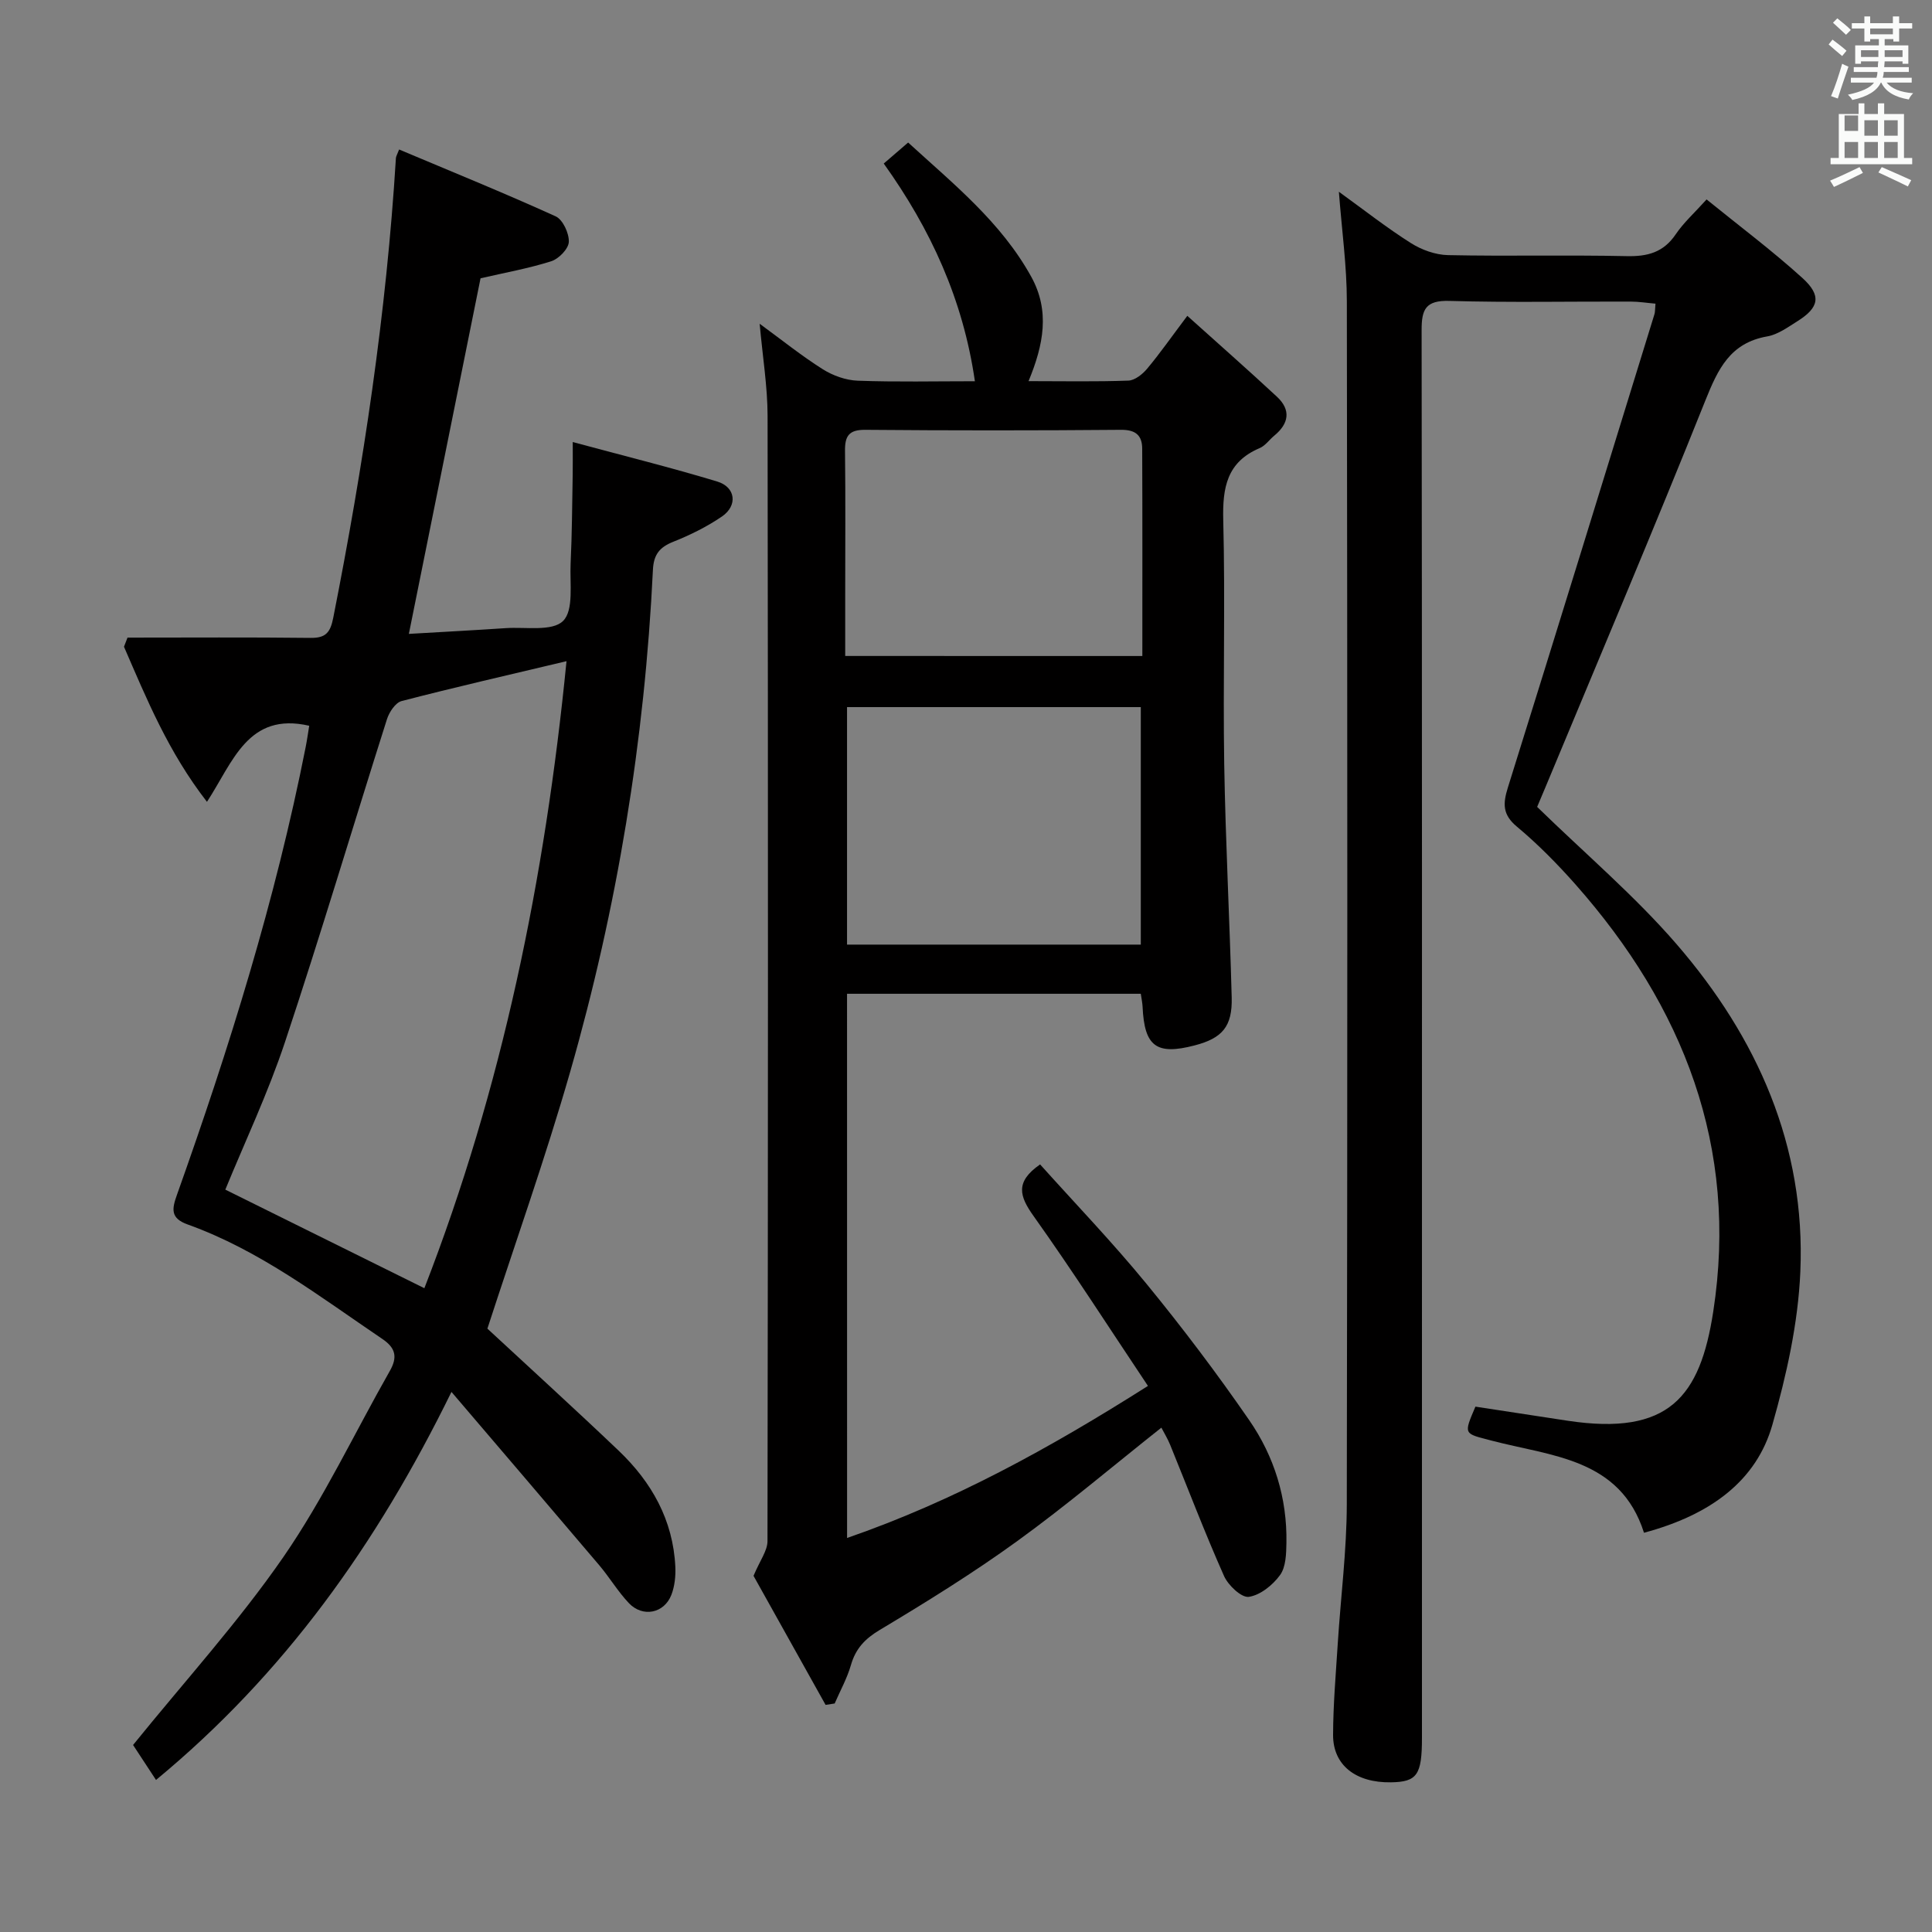 <svg enable-background="new 0 0 400 400" viewBox="0 0 400 400" xmlns="http://www.w3.org/2000/svg"><rect x="0" y="0" width="400" height="400" fill="#808080" stroke="none"/><path d="m378.6 9.2.8-1c.9.7 1.9 1.4 2.9 2.3l-.9 1.1c-1.1-.9-2-1.7-2.8-2.4zm.5 10.7c.9-2.1 1.6-4.3 2.3-6.7.4.2.8.4 1.3.6-.7 2.1-1.5 4.3-2.2 6.6zm.4-15.2.9-.9c1 .8 2 1.6 2.8 2.4l-1 1c-1-.9-1.9-1.8-2.7-2.5zm12.5-1.3h1.2v1.4h2.7v1.1h-2.7v2.7h-1.2v-.5h-1.8v1.3h4.9v3.8h-1.2v-.5h-3.7c0 .4-.1.9-.1 1.2h5.1v1h-5.2c0 .5-.1.9-.2 1.2h6v1h-5.2c1.1 1.3 2.9 2 5.5 2.2-.4.4-.7.8-.9 1.3-2.9-.5-4.8-1.6-5.7-3.5h-.1c-.8 1.7-2.7 2.9-5.9 3.6-.2-.4-.6-.8-.9-1.1 2.8-.6 4.6-1.4 5.4-2.5h-4.8v-1h5.3c.1-.3.2-.7.2-1.2h-4.9v-1h5c0-.4 0-.8.1-1.2h-3.6v.5h-1.2v-3.8h4.9v-1.3h-1.8v.5h-1.2v-2.7h-2.6v-1.1h2.6v-1.4h1.2v1.4h4.7v-1.4zm-6.7 8.4h3.6c0-.4 0-.9 0-1.4h-3.6zm1.9-4.7h4.7v-1.2h-4.7zm6.7 3.3h-3.7v1.4h3.7z" fill="#fafbfa"/><path d="m384.7 21.4h1.3v2.2h2.8v-2.2h1.3v2.2h4.1v9.1h1.7v1.3h-16.9v-1.3h1.7v-9.1h4.1v-2.2zm.3 13.2.7 1.2c-1.8.9-3.8 1.9-6 2.9-.2-.4-.5-.8-.8-1.3 2.4-1 4.4-2 6.1-2.8zm-3.1-7.5h2.8v-3.2h-2.8v4.2zm0 5.6h2.8v-3.3h-2.8zm4.1-4.6h2.8v-3.2h-2.8zm0 4.6h2.8v-3.3h-2.8zm3.6 1.9c2.1.9 4.1 1.8 6.1 2.7l-.7 1.3c-2.2-1.1-4.2-2-6.1-2.9zm3.3-9.7h-2.8v3.2h2.8zm-2.8 7.8h2.8v-3.3h-2.8z" fill="#fafbfa"/><g fill="#010000"><path d="m175.38 318.42c21.92-7.58 41.78-18.48 62.29-31.48-7.96-11.9-15.54-23.74-23.68-35.17-2.9-4.07-3.9-7.05 1.35-10.69 7.26 8.09 14.98 16.12 22.02 24.71 7.47 9.12 14.6 18.56 21.29 28.26 5.17 7.49 7.85 16.11 7.69 25.36-.04 2.28-.1 5.01-1.32 6.69-1.5 2.07-4.1 4.17-6.47 4.51-1.53.21-4.27-2.39-5.13-4.32-3.98-8.95-7.47-18.12-11.17-27.2-.49-1.2-1.18-2.32-1.8-3.51-10.02 7.94-19.64 16.1-29.83 23.48-9.14 6.62-18.77 12.59-28.46 18.39-3.12 1.87-5.01 3.89-5.99 7.3-.79 2.74-2.22 5.3-3.36 7.94-.63.1-1.25.2-1.88.29-5.2-9.32-10.4-18.63-14.92-26.72 1.34-3.2 2.88-5.19 2.89-7.17.12-77.66.13-155.31.02-232.97-.01-6.09-1.02-12.17-1.64-19.09 4.58 3.35 8.67 6.64 13.07 9.42 2.1 1.32 4.78 2.28 7.24 2.37 7.97.29 15.95.11 24.25.11-2.44-16.91-9.16-31.5-18.87-45.07 1.72-1.48 3.19-2.75 5.05-4.35 9.4 8.59 19.25 16.49 25.49 27.79 3.9 7.07 2.56 14.07-.56 21.61 7.17 0 13.93.14 20.67-.11 1.34-.05 2.93-1.32 3.88-2.46 2.66-3.18 5.04-6.59 8.32-10.95 6.38 5.74 12.55 11.16 18.56 16.75 2.94 2.74 2.48 5.56-.56 8.06-1.03.85-1.86 2.09-3.03 2.58-6.78 2.88-7.7 8.17-7.53 14.89.43 16.82-.07 33.66.2 50.49.27 16.13 1.13 32.25 1.55 48.38.15 6-1.95 8.41-7.67 9.9-7.92 2.07-10.41.22-10.78-8-.04-.8-.21-1.59-.37-2.69-20.27 0-40.35 0-60.82 0 .01 37.38.01 74.72.01 112.67zm60.81-122.85c0-16.61 0-32.95 0-49.17-20.61 0-40.81 0-60.82 0v49.17zm.32-59.75c0-14.67.03-28.79-.03-42.92-.01-2.75-1.34-3.94-4.4-3.91-17.64.15-35.29.15-52.93 0-3.43-.03-4.24 1.31-4.2 4.4.12 9.99.04 19.97.04 29.96v12.46c20.73.01 40.82.01 61.52.01z"/><path d="m26.4 132.01c12.63 0 25.26-.09 37.89.06 3.2.04 4.11-1.15 4.71-4.19 6.22-31.47 11.01-63.12 12.97-95.17.02-.31.22-.62.66-1.76 10.84 4.57 21.73 8.99 32.41 13.84 1.49.68 2.79 3.5 2.73 5.28-.05 1.42-2.06 3.51-3.62 4.01-4.7 1.5-9.61 2.37-14.66 3.54-4.86 24.1-9.77 48.45-14.84 73.62 6.62-.39 13.34-.74 20.04-1.19 4.1-.28 9.64.74 11.89-1.49s1.37-7.77 1.56-11.87c.29-6.14.32-12.3.43-18.45.03-1.78.01-3.56.01-6.72 10.59 2.86 20.33 5.27 29.93 8.18 3.81 1.16 4.26 4.97.97 7.23-3.12 2.13-6.6 3.85-10.12 5.25-2.85 1.14-4.03 2.68-4.18 5.8-1.7 35.29-7.39 69.98-17.13 103.92-5.16 17.97-11.44 35.62-17.14 53.18 8.72 8.09 18.05 16.57 27.18 25.27 6.83 6.51 11.27 14.38 11.73 24.03.09 1.93-.13 4.03-.82 5.82-1.49 3.84-5.93 4.73-8.8 1.71-2.27-2.4-3.99-5.31-6.13-7.84-9.87-11.64-19.8-23.23-30.6-35.89-15.5 31.64-34.69 58.47-61.17 80.34-1.82-2.78-3.57-5.45-4.75-7.24 10.71-13.24 21.83-25.47 31.15-38.96 8.36-12.12 14.7-25.63 22.01-38.48 1.6-2.81 1.26-4.72-1.53-6.61-12.94-8.75-25.39-18.36-40.31-23.71-3.64-1.3-3.28-3.22-2.23-6.16 10.81-30.35 20.4-61.05 26.65-92.71.31-1.58.53-3.18.73-4.39-12.7-2.92-15.78 7.51-21.17 15.75-8.03-10.35-12.48-21.29-17.18-32.11.24-.63.49-1.26.73-1.89zm90.89 4.88c-11.98 2.85-23.11 5.39-34.15 8.26-1.27.33-2.55 2.28-3.02 3.74-7.08 22.27-13.73 44.67-21.11 66.84-3.54 10.63-8.37 20.83-12.36 30.57 13.81 6.84 27.28 13.51 41.21 20.41 16.09-41.39 24.98-84.7 29.43-129.82z"/><path d="m277.2 39.7c5.2 3.76 9.89 7.45 14.9 10.62 2.22 1.41 5.08 2.44 7.68 2.5 12.33.26 24.67-.06 36.99.21 4.35.1 7.63-.77 10.17-4.52 1.65-2.44 3.91-4.46 6.39-7.22 6.79 5.51 13.57 10.59 19.81 16.24 4.06 3.67 3.51 6.16-1.06 9.01-1.96 1.23-4.01 2.73-6.2 3.11-7.66 1.34-10.19 6.74-12.8 13.26-10.67 26.67-21.9 53.11-32.93 79.64-.75 1.81-1.52 3.62-1.9 4.51 9.99 9.74 20.2 18.4 28.85 28.4 16.72 19.33 26.77 41.83 25.64 67.86-.46 10.64-2.86 21.38-5.79 31.67-3.28 11.52-12.66 18.62-26.58 22.35-4.9-15.43-19.17-15.82-31.61-19.09-5.7-1.5-5.79-1.16-3.29-7.02 6.38.98 12.75 1.96 19.11 2.92 20.95 3.16 27.41-4.95 30.13-22.6 5.25-34.02-6.16-63.16-28.55-88.47-3.75-4.23-7.76-8.31-12.09-11.92-3.02-2.51-2.92-4.77-1.88-8.11 10.21-32.64 20.26-65.33 30.35-98.01.14-.46.1-.98.21-2.17-1.75-.15-3.46-.43-5.17-.43-12.5-.04-25.01.22-37.49-.14-4.89-.14-5.77 1.69-5.76 6.03.1 74.66.07 149.33.07 223.99v67.5c0 7.67-1.01 9.11-6.44 9.19-7.25.11-11.98-3.54-11.96-9.81.02-6.31.57-12.62.97-18.93.61-9.61 1.85-19.22 1.87-28.83.15-83 .13-165.99.01-248.99 0-7.38-1.04-14.74-1.65-22.75z"/></g></svg>